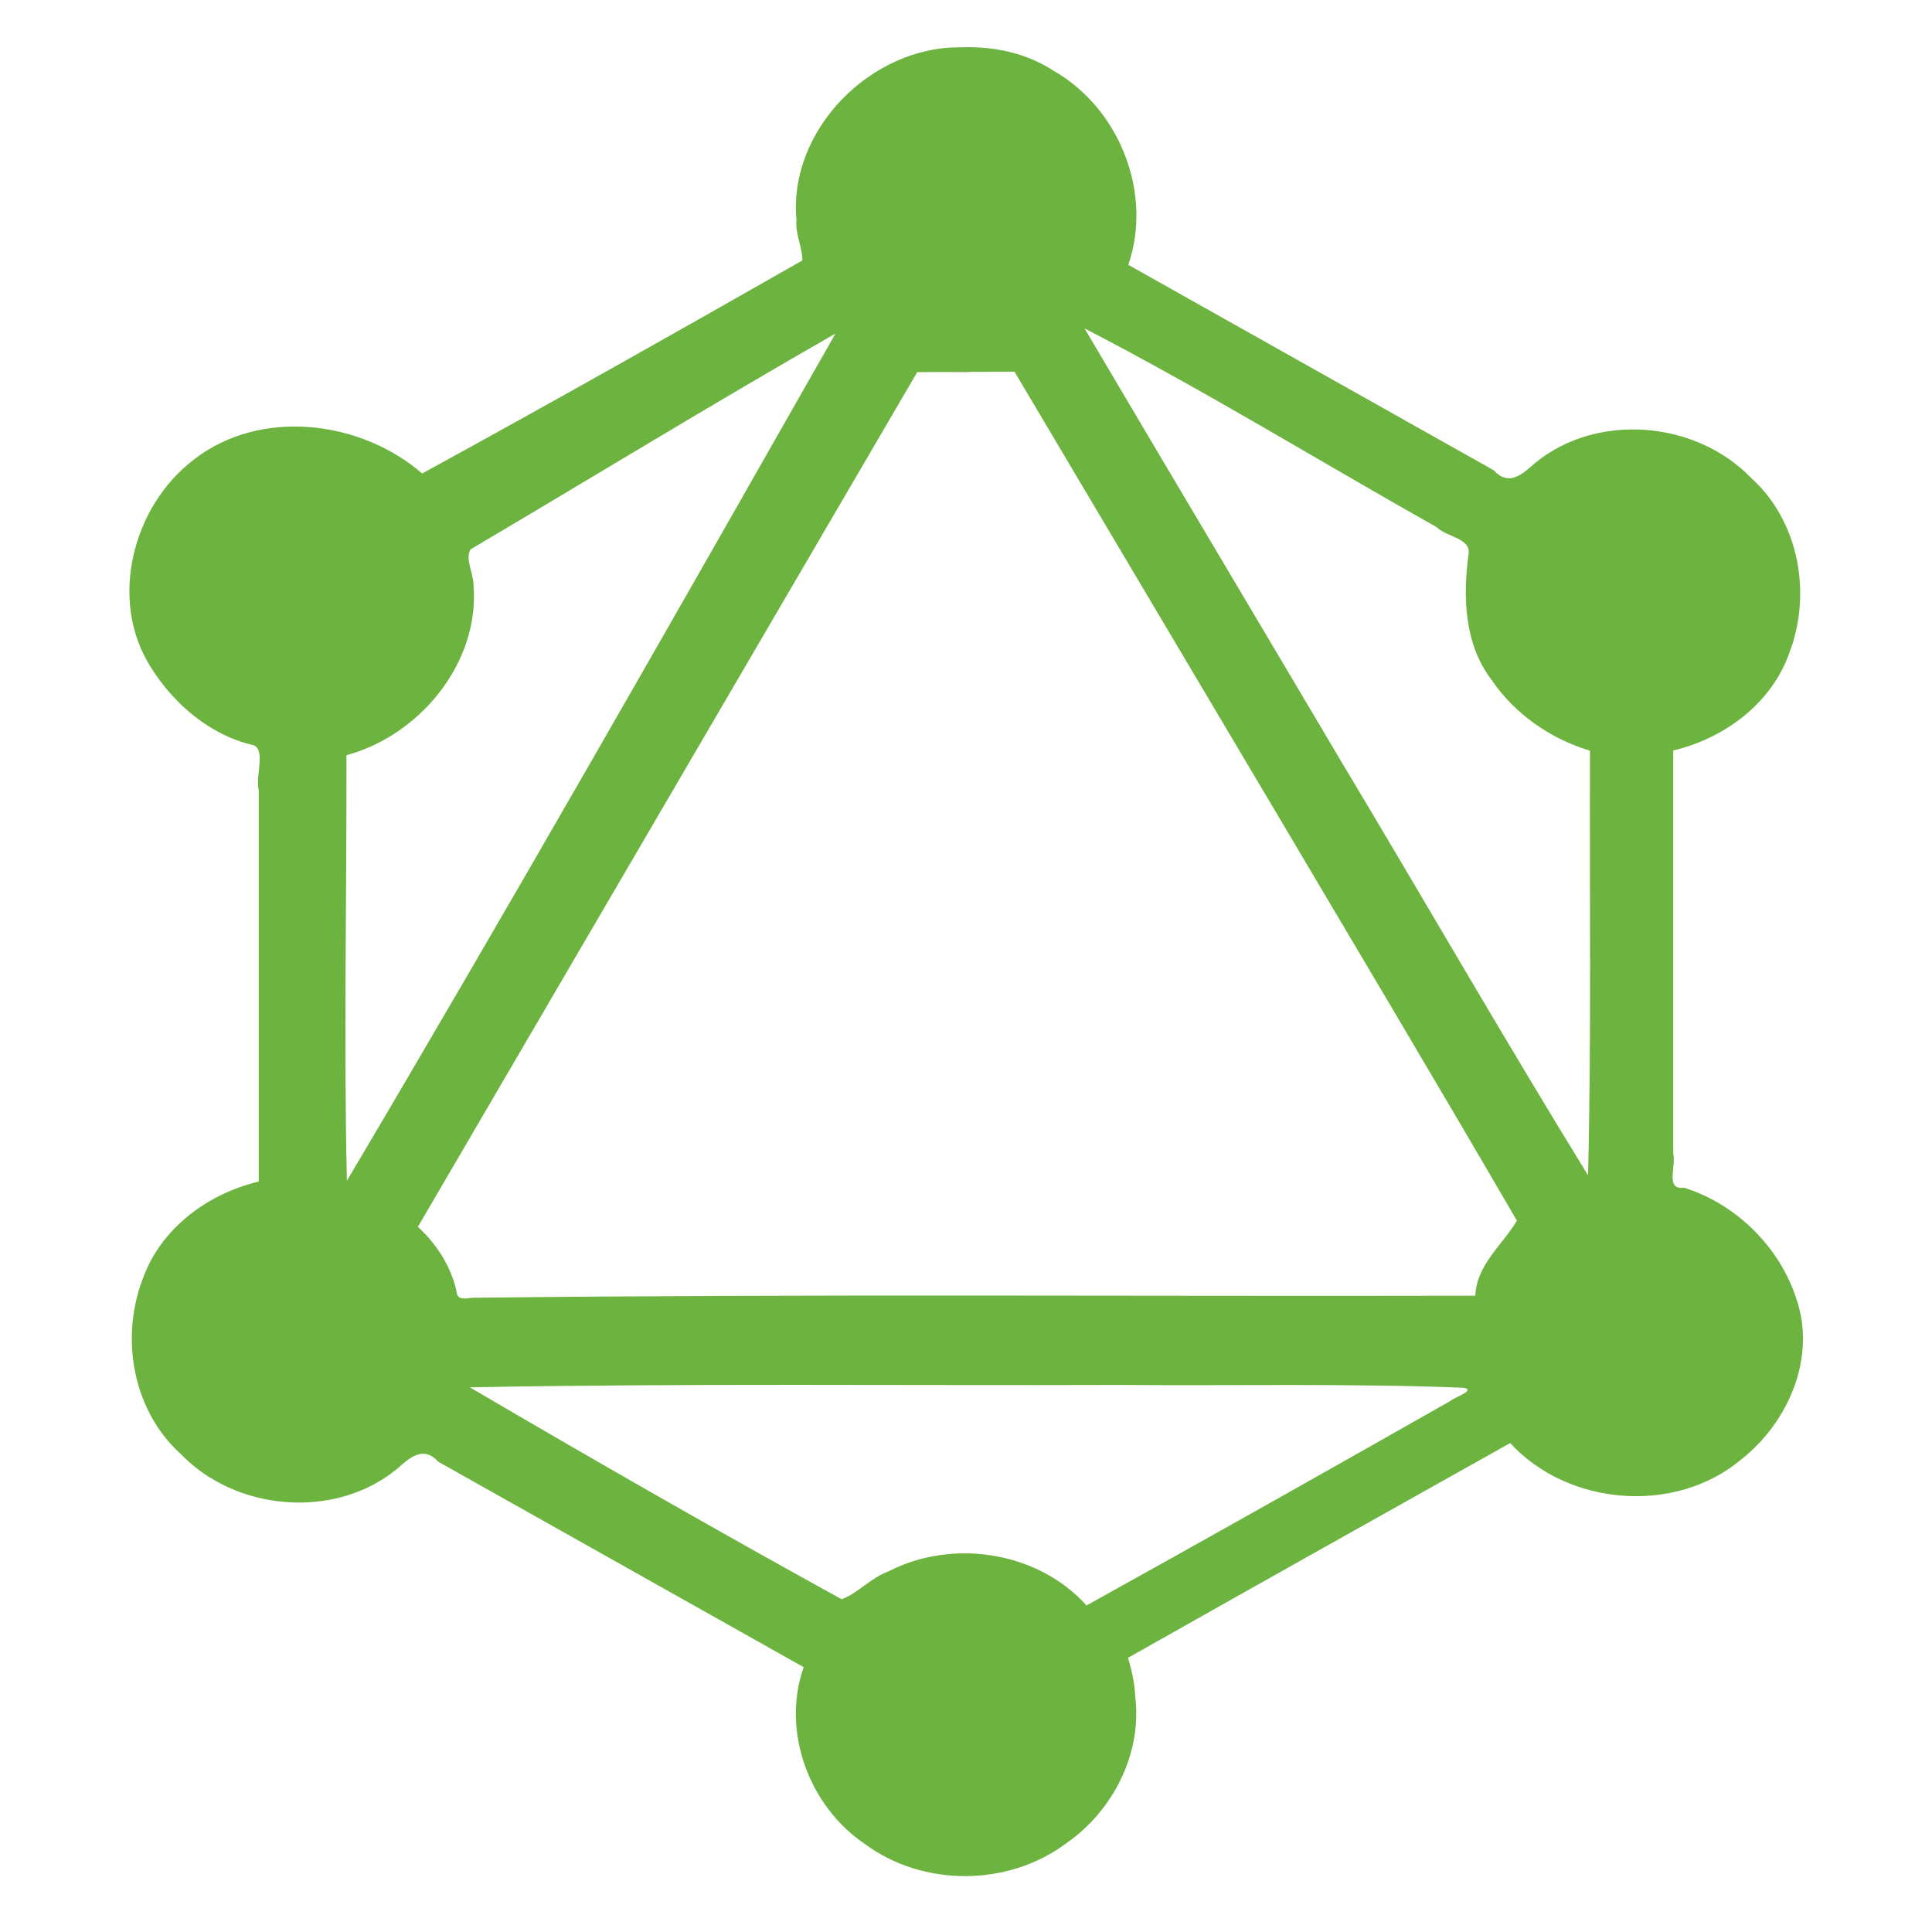 <?xml version="1.0" encoding="UTF-8" standalone="no"?>
<svg
   version="1.1"
   id="logo"
   x="0px"
   y="0px"
   viewBox="0 0 40 40"
   style="enable-background:new 0 0 40 40;"
   xml:space="preserve"
   sodipodi:docname="pluginIcon.svg"
   inkscape:version="1.1 (c68e22c387, 2021-05-23)"
   xmlns:inkscape="http://www.inkscape.org/namespaces/inkscape"
   xmlns:sodipodi="http://sodipodi.sourceforge.net/DTD/sodipodi-0.dtd"
   xmlns="http://www.w3.org/2000/svg"
   xmlns:svg="http://www.w3.org/2000/svg"><defs
   id="defs9" /><sodipodi:namedview
   id="namedview7"
   pagecolor="#ffffff"
   bordercolor="#666666"
   borderopacity="1.0"
   inkscape:pageshadow="2"
   inkscape:pageopacity="0.0"
   inkscape:pagecheckerboard="0"
   showgrid="false"
   inkscape:zoom="90.509668"
   inkscape:cx="25.417174"
   inkscape:cy="36.244747"
   inkscape:window-width="1920"
   inkscape:window-height="1013"
   inkscape:window-x="-9"
   inkscape:window-y="-9"
   inkscape:window-maximized="1"
   inkscape:current-layer="logo" />
<style
   type="text/css"
   id="style2">
	.st0{fill:#DF0098;}
</style>
<path
   class="st0"
   d="M35.5,24.9c-0.3-0.2-0.6-0.3-0.9-0.3v-9.1c0.3-0.1,0.6-0.2,0.9-0.3c1.7-0.9,2.2-3,1.3-4.6  c-1-1.6-3.1-2.2-4.7-1.2c-0.3,0.2-0.5,0.4-0.8,0.6l-8-4.5c0.1-0.3,0.2-0.6,0.2-1C23.5,2.5,21.9,1,20,1c-1.9,0-3.5,1.5-3.5,3.4  c0,0.3,0.1,0.7,0.2,1l-8,4.5C8.5,9.6,8.2,9.4,7.9,9.3c-1.7-0.9-3.8-0.4-4.7,1.2c-1,1.6-0.4,3.7,1.3,4.6c0.3,0.2,0.6,0.3,0.9,0.3v9.1  c-0.3,0.1-0.6,0.2-0.9,0.3c-1.7,0.9-2.2,3-1.3,4.6c1,1.6,3.1,2.2,4.7,1.2c0.3-0.2,0.5-0.4,0.8-0.6l8,4.5c-0.1,0.3-0.2,0.6-0.2,0.9  c0,1.9,1.5,3.4,3.5,3.4c1.9,0,3.5-1.5,3.5-3.4c0-0.4-0.1-0.7-0.2-1.1l8-4.5c0.2,0.3,0.5,0.5,0.8,0.7c1.7,0.9,3.8,0.4,4.7-1.2  C37.8,27.9,37.2,25.8,35.5,24.9z M9.5,27c-0.1-0.3-0.2-0.6-0.3-0.9c-0.2-0.3-0.4-0.5-0.6-0.7L19,7.6c0.3,0.1,0.6,0.1,1,0.1  c0.3,0,0.7-0.1,1-0.1l10.5,17.7c-0.2,0.2-0.4,0.5-0.6,0.7c-0.2,0.3-0.3,0.6-0.3,0.9H9.5z M30.5,11.3c-0.2,0.9-0.2,1.8,0.3,2.6  c0.5,0.8,1.3,1.4,2.2,1.6v9c0,0-0.1,0-0.1,0L22.4,6.8c0,0,0.1-0.1,0.1-0.1L30.5,11.3z M17.5,6.7C17.5,6.8,17.6,6.8,17.5,6.7  L7.2,24.6c0,0-0.1,0-0.1,0v-9c0.9-0.2,1.7-0.8,2.2-1.6c0.5-0.8,0.6-1.8,0.3-2.6L17.5,6.7z M22.5,33.3c-0.6-0.7-1.5-1.1-2.5-1.1  c-1,0-1.9,0.4-2.5,1l-8-4.5c0,0,0-0.1,0-0.1h20.9c0,0.1,0,0.1,0.1,0.2L22.5,33.3z"
   id="path4" />
<path
   style="fill:#6db33f;fill-opacity:1;stroke-width:0.062"
   d="m 19.896,0.98 c -1.852,-0.026 -3.579,1.701 -3.406,3.578 -0.028,0.283 0.127,0.572 0.121,0.835 C 14,6.88 11.371,8.365 8.74,9.803 7.468,8.7 5.396,8.445 4.02,9.51 2.741,10.477 2.239,12.434 3.127,13.822 c 0.473,0.754 1.22,1.394 2.096,1.6 0.298,0.063 0.056,0.659 0.134,0.939 0,2.701 0,5.401 0,8.102 -1.066,0.253 -2.045,0.981 -2.411,2.041 -0.458,1.218 -0.191,2.706 0.792,3.595 1.138,1.189 3.187,1.37 4.474,0.32 0.275,-0.244 0.548,-0.497 0.864,-0.154 2.521,1.417 5.042,2.835 7.563,4.252 -0.466,1.328 0.111,2.878 1.263,3.658 1.209,0.896 2.97,0.889 4.174,-0.012 0.973,-0.675 1.578,-1.868 1.426,-3.06 -0.013,-0.266 -0.072,-0.525 -0.147,-0.78 2.634,-1.488 5.272,-2.968 7.912,-4.446 1.202,1.311 3.434,1.487 4.797,0.328 0.968,-0.769 1.546,-2.11 1.126,-3.321 -0.349,-1.073 -1.253,-1.963 -2.329,-2.295 -0.388,0.057 -0.156,-0.45 -0.218,-0.699 0,-2.784 0,-5.568 0,-8.352 1.066,-0.253 2.045,-0.981 2.411,-2.041 0.458,-1.218 0.191,-2.706 -0.792,-3.595 C 35.123,8.712 33.075,8.531 31.788,9.581 31.512,9.825 31.24,10.078 30.924,9.735 28.403,8.318 25.882,6.901 23.36,5.483 23.872,3.998 23.176,2.248 21.823,1.471 21.251,1.096 20.574,0.954 19.896,0.98 Z m 2.591,5.836 c 2.468,1.28 4.84,2.735 7.262,4.102 0.193,0.199 0.715,0.222 0.655,0.559 -0.118,0.881 -0.089,1.855 0.475,2.596 0.482,0.71 1.221,1.224 2.04,1.469 -0.012,2.931 0.031,5.862 -0.04,8.792 -1.747,-2.837 -3.407,-5.729 -5.121,-8.587 -1.764,-2.98 -3.544,-5.965 -5.3,-8.941 z M 17.19,7.096 C 13.888,12.9 10.584,18.702 7.182,24.447 c -0.067,-2.936 -0.002,-5.874 -0.009,-8.811 1.522,-0.412 2.764,-1.92 2.631,-3.528 -0.002,-0.239 -0.182,-0.545 -0.06,-0.735 2.517,-1.488 5.015,-3.015 7.551,-4.466 -0.035,0.063 -0.07,0.126 -0.105,0.189 z m 9,9.337 c 1.742,2.945 3.496,5.882 5.216,8.84 -0.304,0.507 -0.834,0.913 -0.862,1.553 -6.89,0.016 -13.781,-0.038 -20.671,0.042 C 9.705,26.852 9.454,26.976 9.448,26.715 9.327,26.202 9.037,25.756 8.652,25.4 12.098,19.501 15.544,13.603 18.99,7.705 c 0.671,-0.003 1.343,-0.007 2.014,-0.01 1.729,2.913 3.457,5.826 5.186,8.739 z m -2.991,12.241 c 2.364,0.019 4.755,-0.035 7.104,0.058 0.269,0.049 -0.202,0.203 -0.273,0.272 -2.505,1.423 -5.015,2.838 -7.535,4.235 -1.011,-1.124 -2.778,-1.39 -4.109,-0.701 -0.352,0.127 -0.631,0.453 -0.961,0.572 -2.586,-1.422 -5.15,-2.894 -7.698,-4.387 4.489,-0.085 8.982,-0.034 13.472,-0.049 z"
   id="path2097" /></svg>
